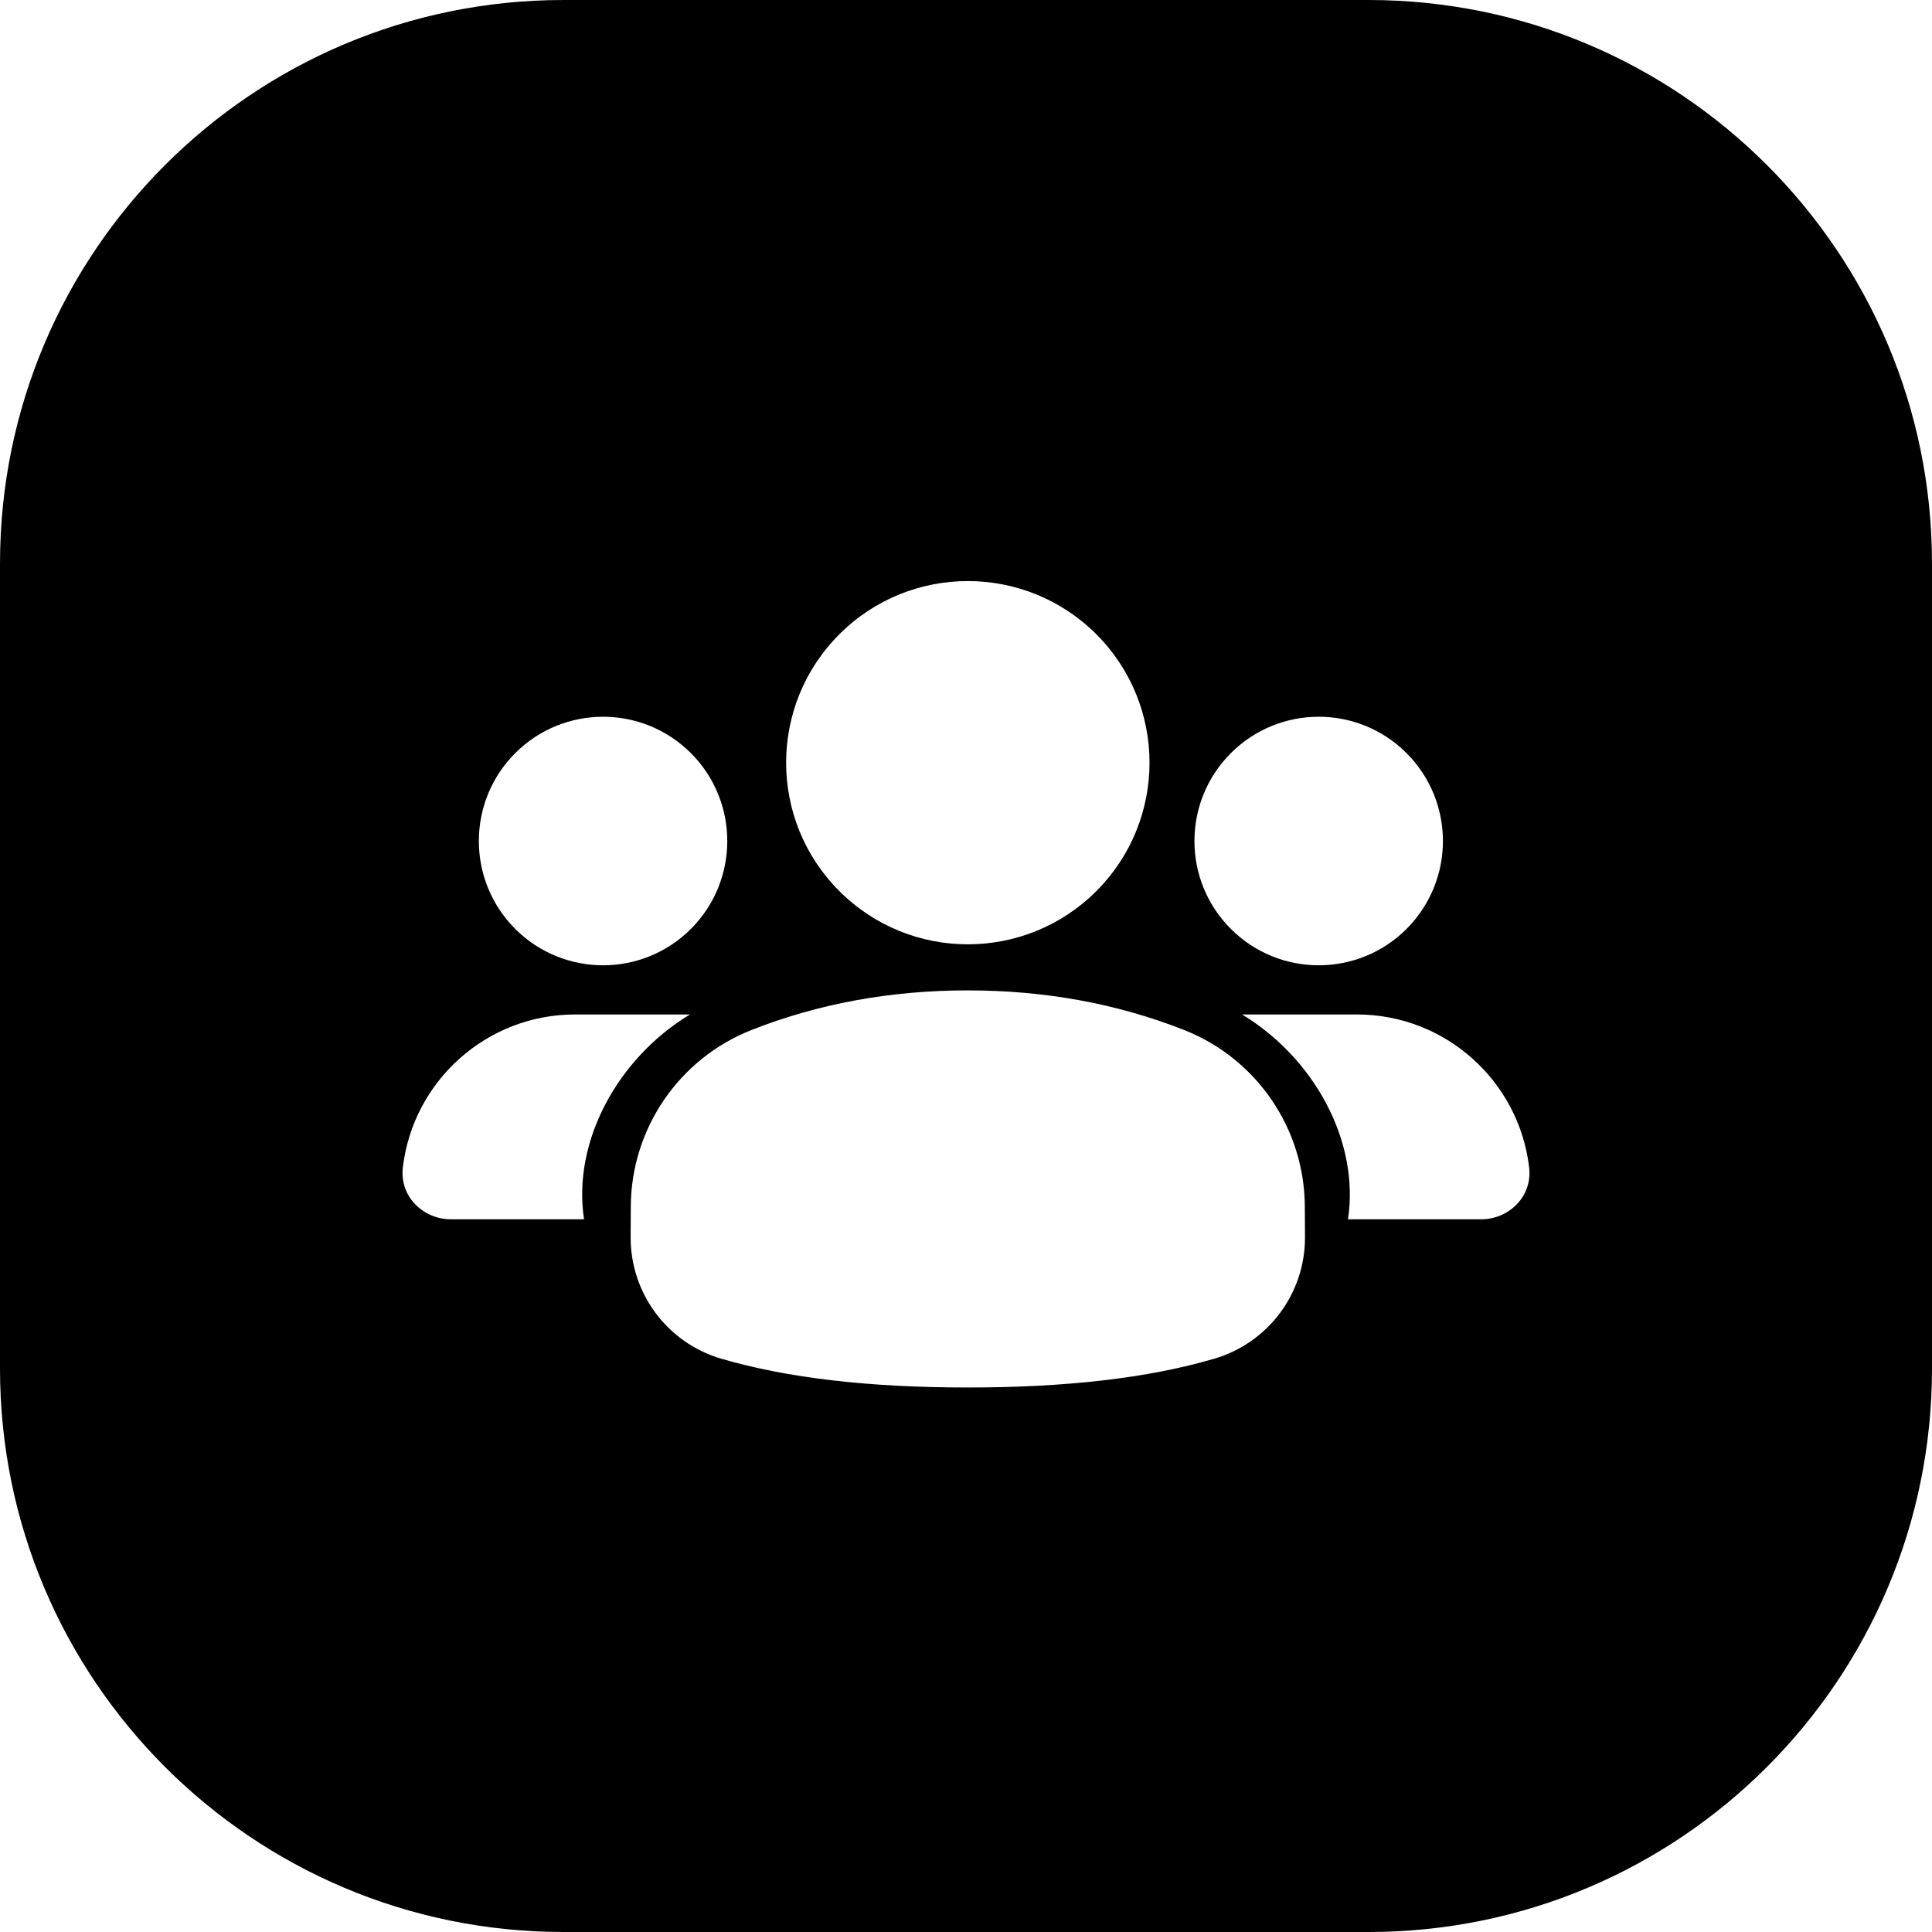 <svg width="24" height="24" viewBox="0 0 24 24" fill="none" xmlns="http://www.w3.org/2000/svg">
<path d="M7 0C3.134 0 0 3.134 0 7V17C0 20.866 3.134 24 7 24H17C20.866 24 24 20.866 24 17V7C24 3.134 20.866 0 17 0H7ZM13.619 11.07C12.737 11.951 11.308 11.951 10.427 11.07C9.545 10.189 9.545 8.76 10.427 7.879C11.308 6.998 12.737 6.998 13.619 7.879C14.5 8.76 14.5 10.189 13.619 11.07ZM17.473 9.356C18.075 9.959 18.075 10.936 17.473 11.539C16.87 12.142 15.893 12.142 15.29 11.539C14.687 10.936 14.687 9.959 15.29 9.356C15.893 8.753 16.87 8.753 17.473 9.356ZM12.022 12.303C12.977 12.303 13.874 12.466 14.707 12.794C15.61 13.149 16.205 14.019 16.209 14.989L16.211 15.368C16.214 16.066 15.755 16.681 15.085 16.878C14.262 17.12 13.237 17.236 12.022 17.236C10.808 17.236 9.783 17.12 8.959 16.878C8.289 16.682 7.831 16.065 7.834 15.367L7.836 14.989C7.84 14.019 8.436 13.149 9.338 12.794C10.171 12.466 11.067 12.303 12.022 12.303ZM16.745 15.146C16.892 14.175 16.322 13.141 15.429 12.602H16.855C17.957 12.602 18.866 13.429 18.995 14.496C19.042 14.877 18.727 15.146 18.407 15.146H16.745ZM8.583 9.356C9.185 9.959 9.185 10.936 8.583 11.539C7.98 12.142 7.003 12.142 6.4 11.539C5.798 10.936 5.798 9.959 6.4 9.356C7.003 8.753 7.98 8.753 8.583 9.356ZM8.571 12.602C7.678 13.141 7.108 14.175 7.255 15.146H5.593C5.274 15.146 4.958 14.877 5.005 14.496C5.134 13.429 6.043 12.602 7.145 12.602H8.571Z" fill="black"/>
</svg>
